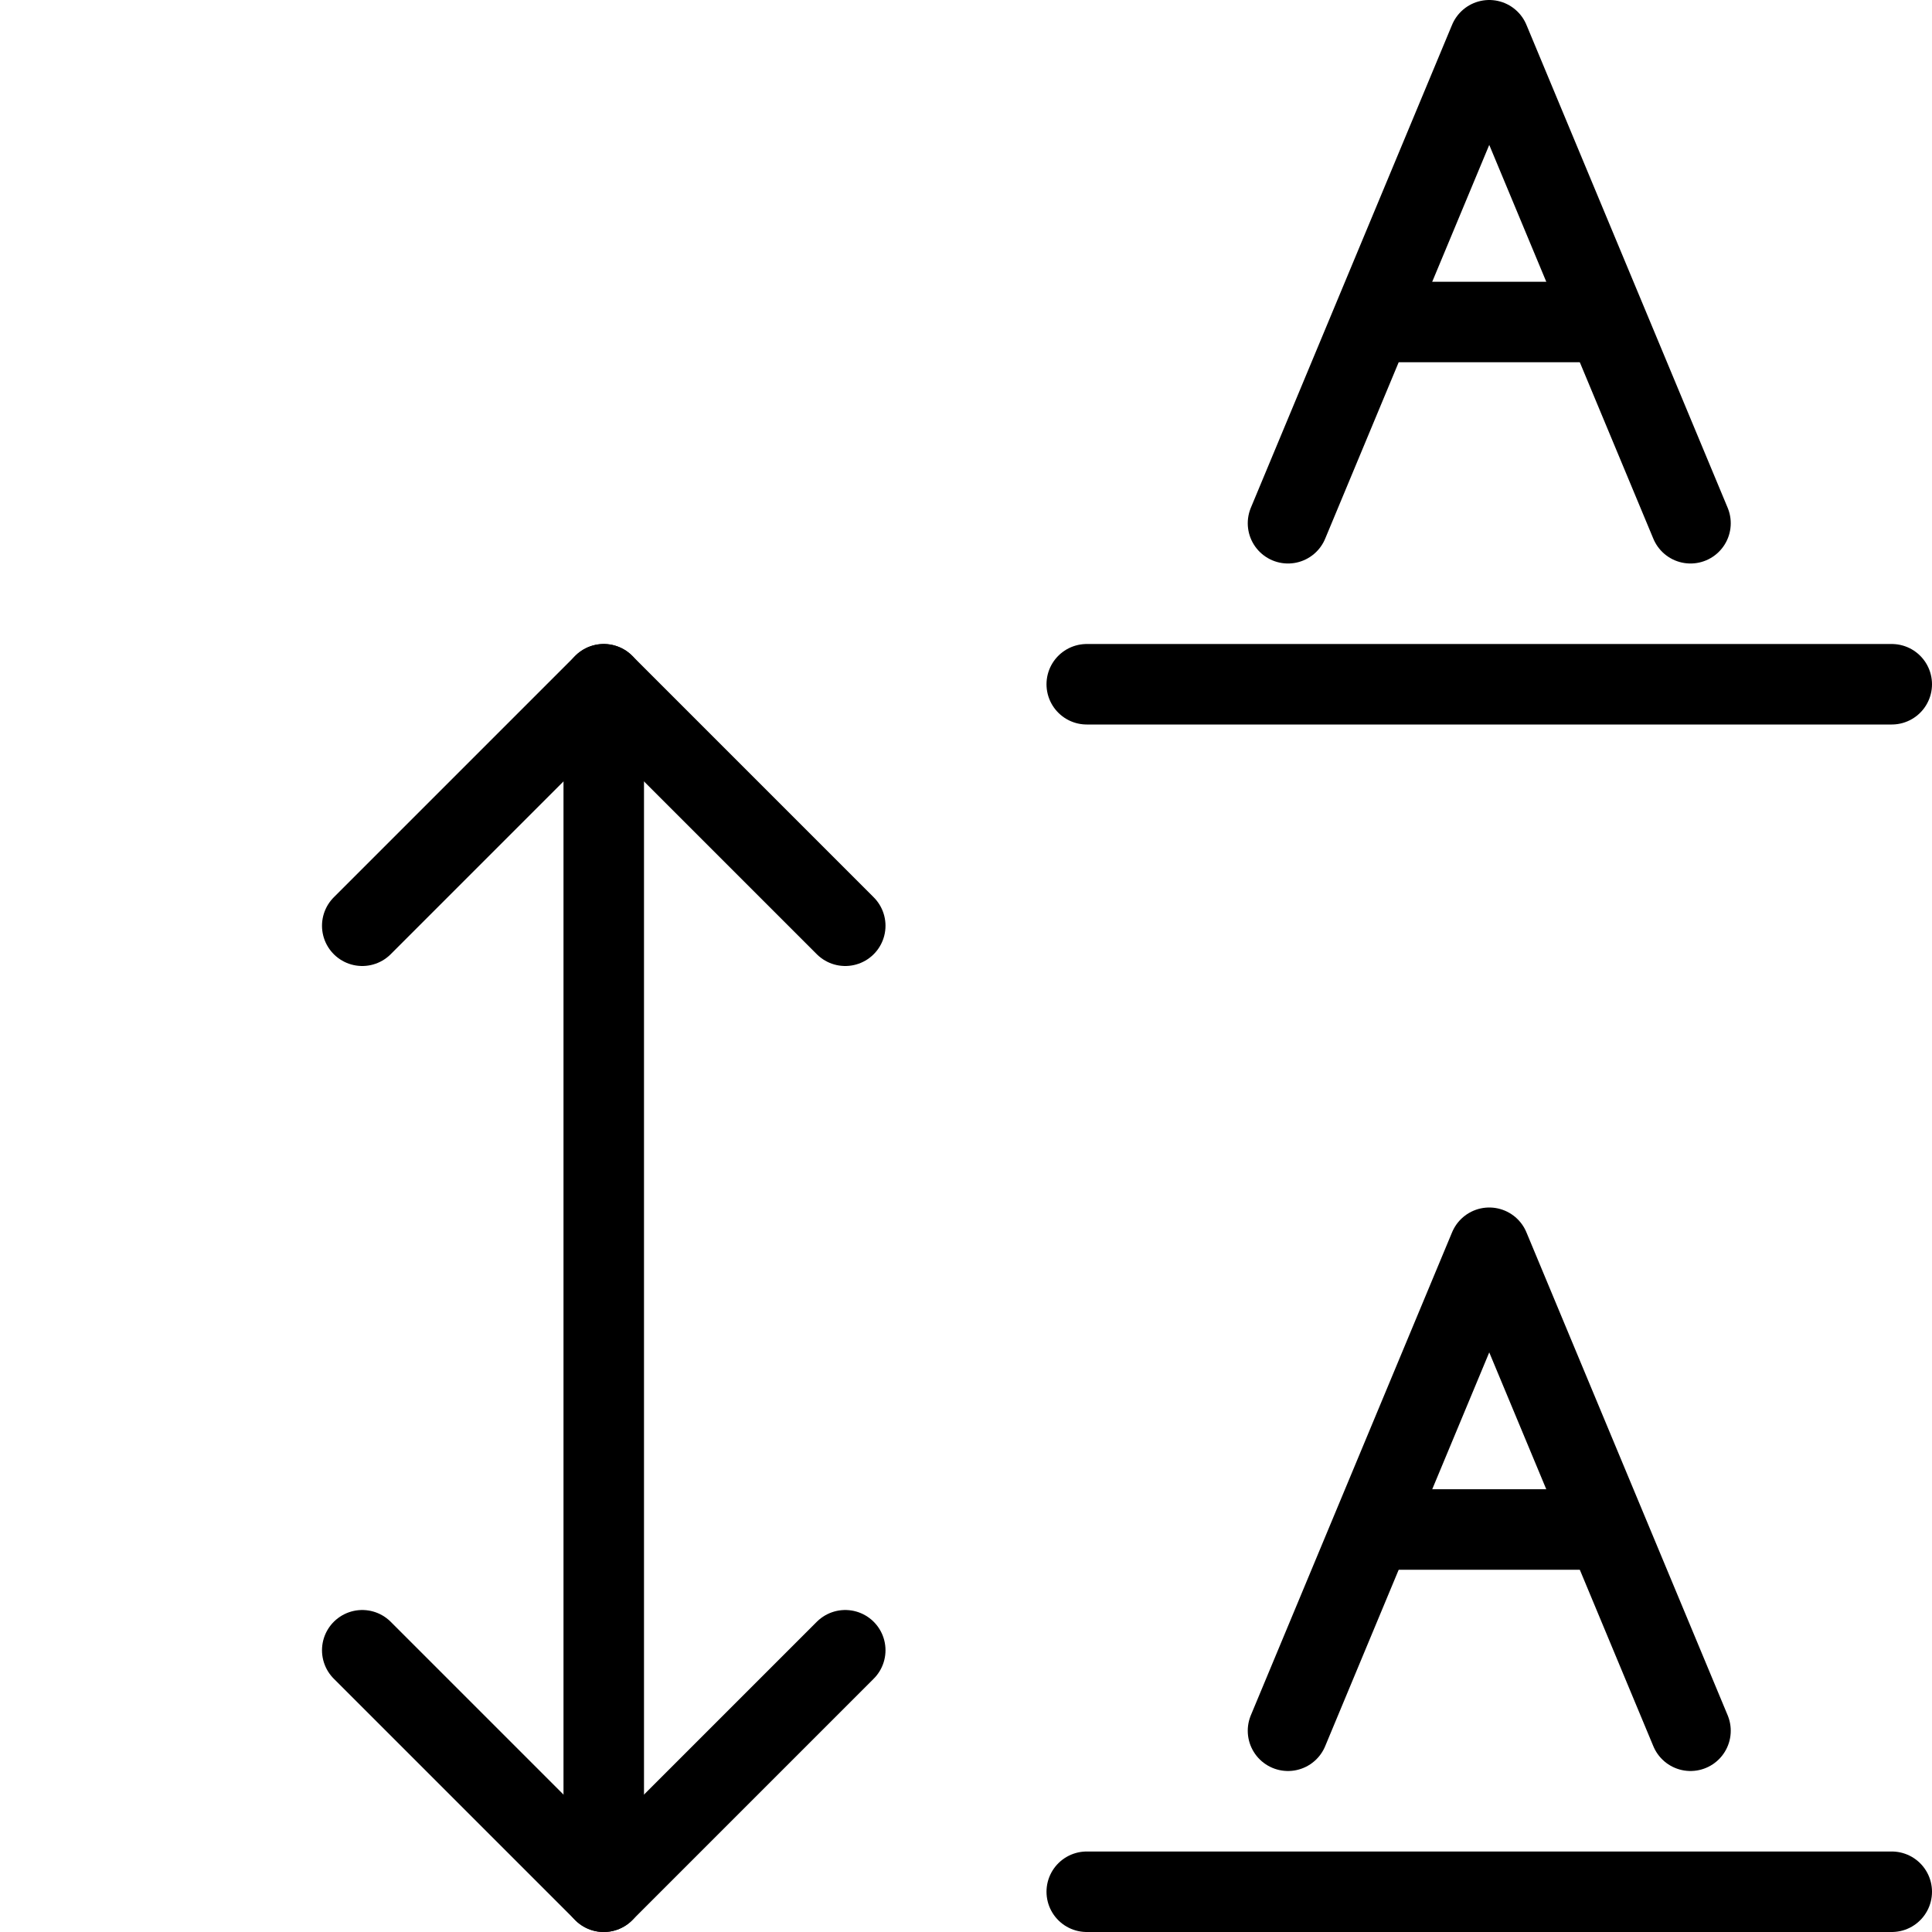 <svg xmlns="http://www.w3.org/2000/svg" viewBox="0 0 144 144"><polyline points="126 39 111 3 96 39" style="fill:none;stroke:#000;stroke-linecap:round;stroke-linejoin:round;stroke-width:6px"/><line x1="102.3" y1="24" x2="119.7" y2="24" style="fill:none;stroke:#000;stroke-linejoin:round;stroke-width:6px"/><line x1="45" y1="51" x2="45" y2="141" style="fill:none;stroke:#000;stroke-linecap:round;stroke-linejoin:round;stroke-width:6px"/><polyline points="27 69 45 51 63 69" style="fill:none;stroke:#000;stroke-linecap:round;stroke-linejoin:round;stroke-width:6px"/><polyline points="27 123 45 141 63 123" style="fill:none;stroke:#000;stroke-linecap:round;stroke-linejoin:round;stroke-width:6px"/><line x1="141" y1="51" x2="81" y2="51" style="fill:none;stroke:#000;stroke-linecap:round;stroke-linejoin:round;stroke-width:6px"/><polyline points="126 129 111 93 96 129" style="fill:none;stroke:#000;stroke-linecap:round;stroke-linejoin:round;stroke-width:6px"/><line x1="102.3" y1="114" x2="119.7" y2="114" style="fill:none;stroke:#000;stroke-linejoin:round;stroke-width:6px"/><line x1="141" y1="141" x2="81" y2="141" style="fill:none;stroke:#000;stroke-linecap:round;stroke-linejoin:round;stroke-width:6px"/><rect width="144" height="144" style="fill:none"/></svg>